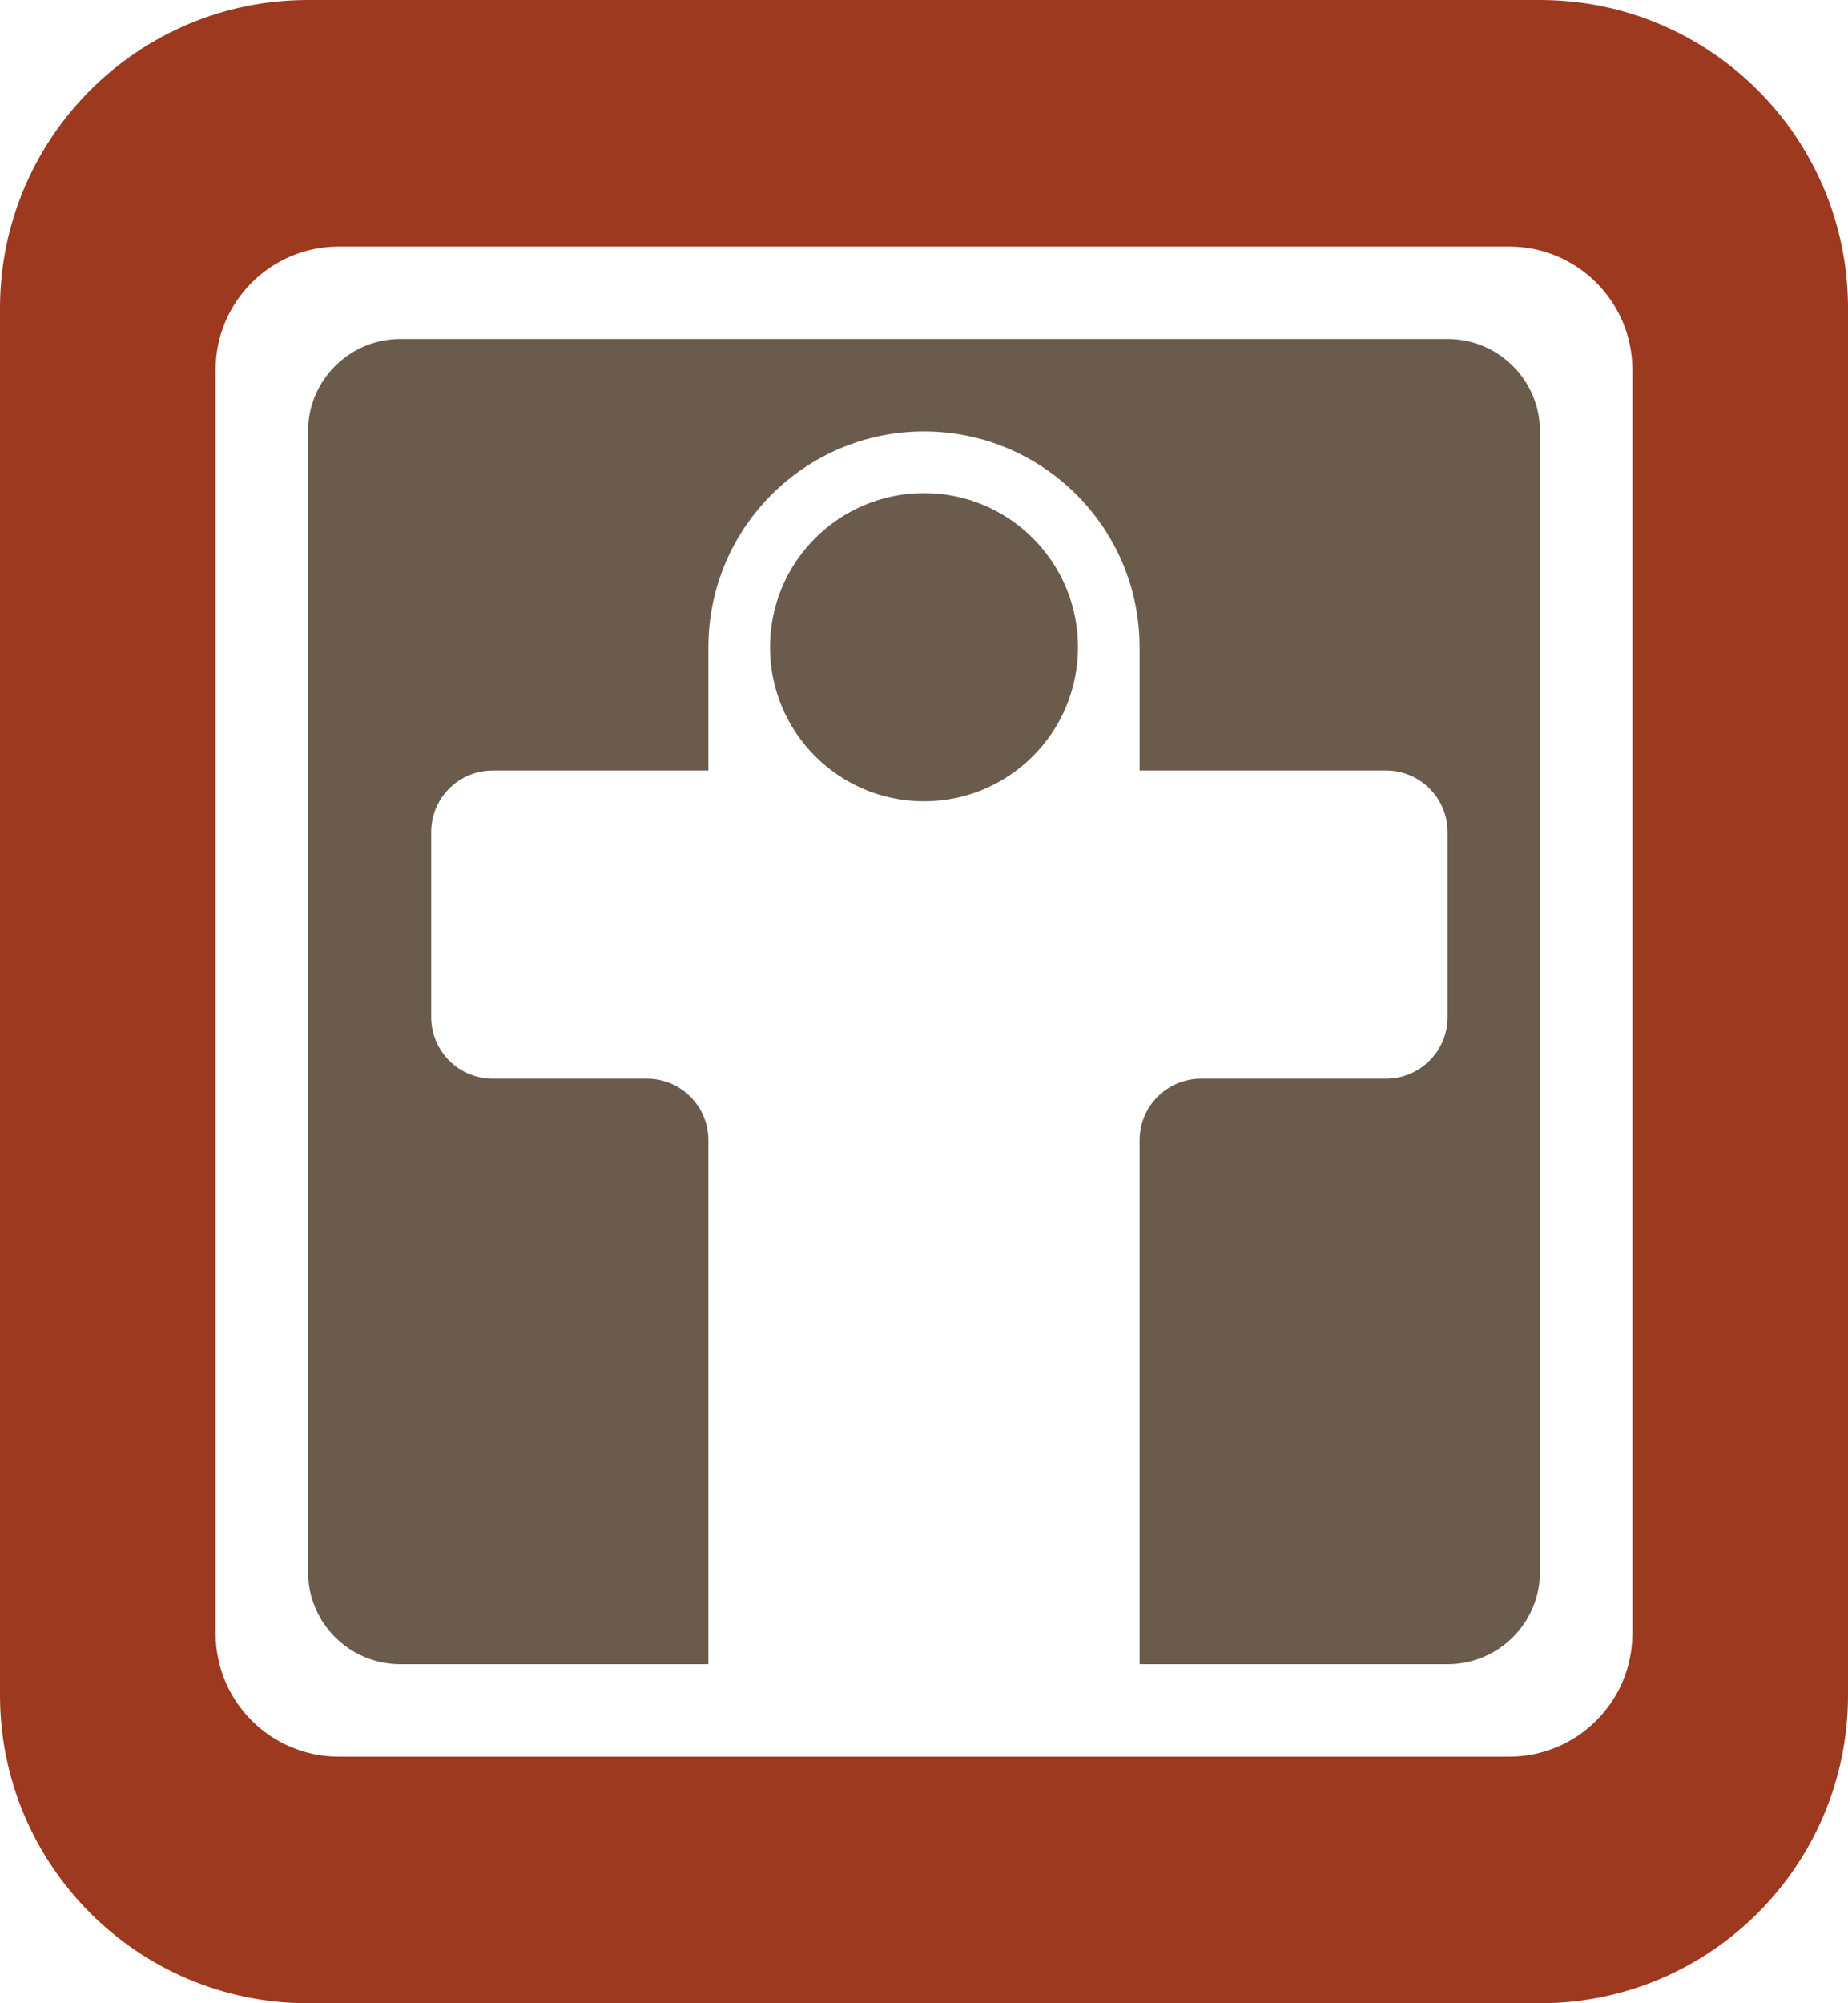 <svg width="60" height="65" viewBox="0 0 60 65" fill="none" xmlns="http://www.w3.org/2000/svg">
<path fill-rule="evenodd" clip-rule="evenodd" d="M10 0C4.477 0 0 4.477 0 10V55C0 60.523 4.477 65 10 65H50C55.523 65 60 60.523 60 55V10C60 4.477 55.523 0 50 0H10ZM11 8C8.791 8 7 9.791 7 12V53C7 55.209 8.791 57 11 57H49C51.209 57 53 55.209 53 53V12C53 9.791 51.209 8 49 8H11Z" fill="#9D391F"/>
<path fill-rule="evenodd" clip-rule="evenodd" d="M10 14C10 12.343 11.343 11 13 11H47C48.657 11 50 12.343 50 14V51C50 52.657 48.657 54 47 54H37V37C37 35.895 37.895 35 39 35H44H45C46.105 35 47 34.105 47 33V27C47 25.895 46.105 25 45 25H37V21C37 17.134 33.866 14 30 14C26.134 14 23 17.134 23 21V25H16C14.895 25 14 25.895 14 27V33C14 34.105 14.895 35 16 35H17H21C22.105 35 23 35.895 23 37L23 54H13C11.343 54 10 52.657 10 51V14Z" fill="#6B5B4C"/>
<circle cx="30" cy="21" r="5" fill="#6B5B4C"/>
</svg>
